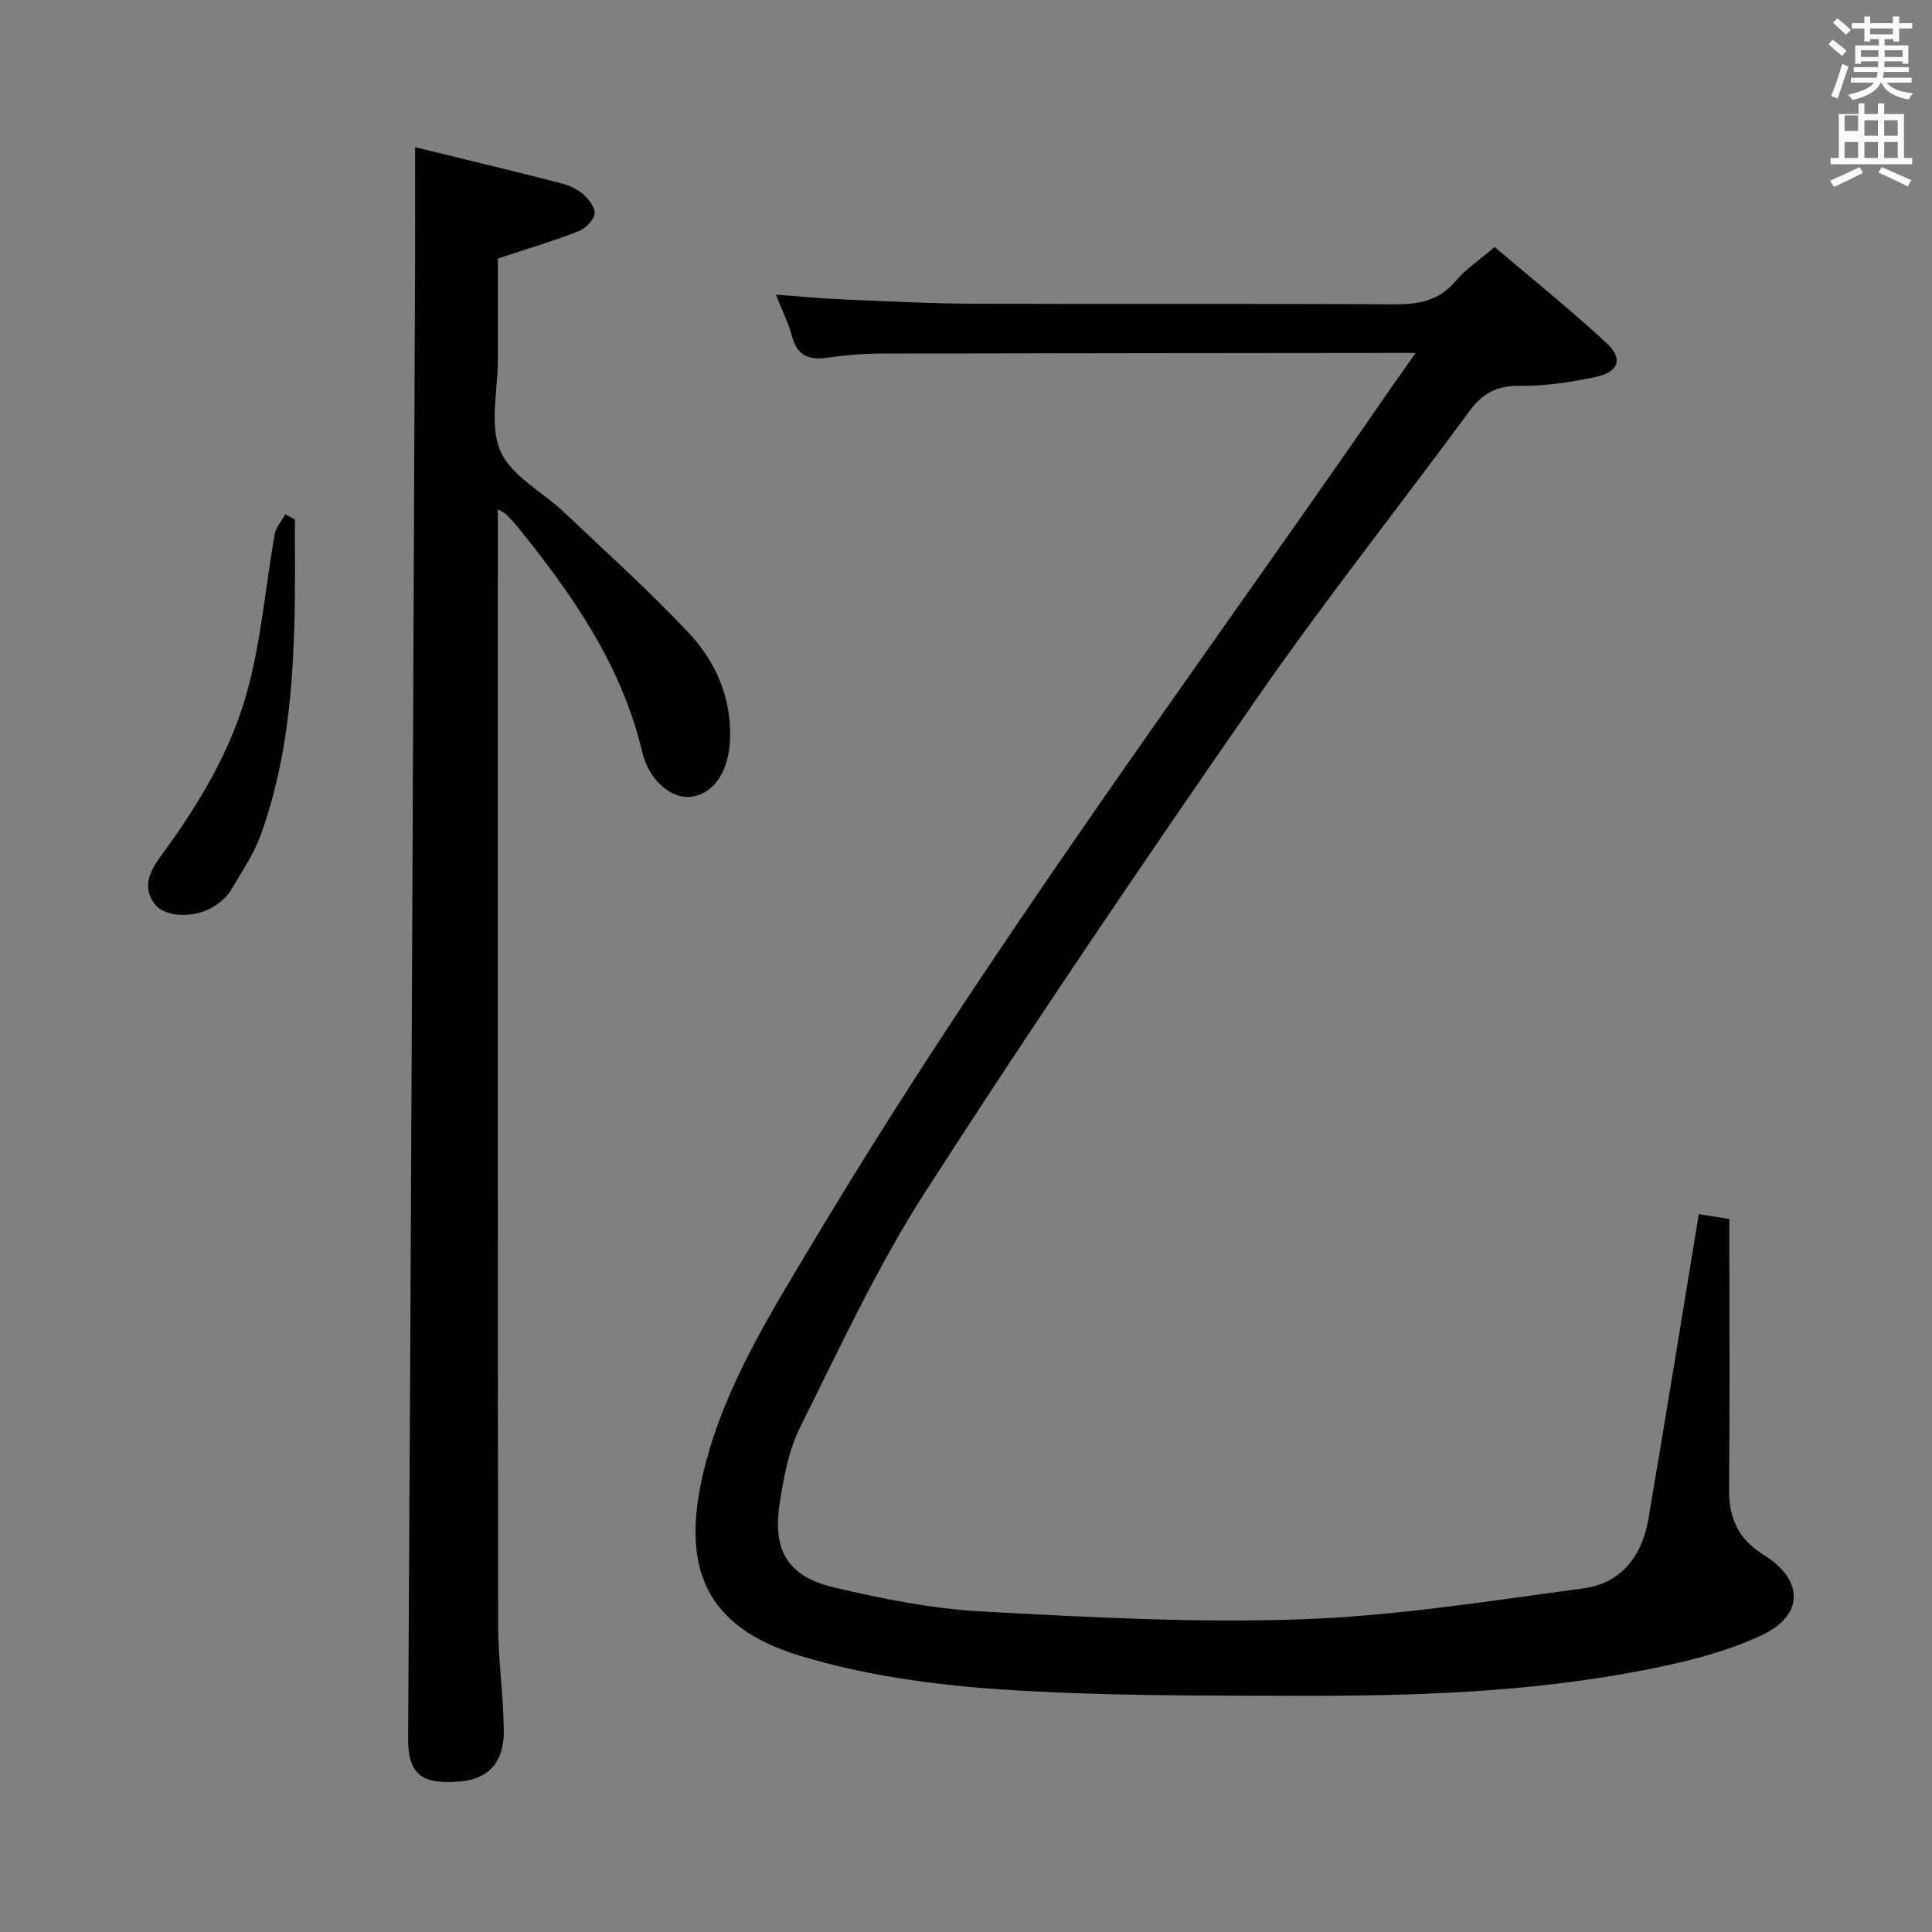 <svg enable-background="new 0 0 400 400" viewBox="0 0 400 400" xmlns="http://www.w3.org/2000/svg"><rect x="0" y="0" width="400" height="400" fill="#808080" stroke="none"/><path d="m378.6 9.2.8-1c.9.7 1.9 1.4 2.9 2.3l-.9 1.1c-1.1-.9-2-1.7-2.8-2.4zm.5 10.7c.9-2.1 1.6-4.3 2.3-6.7.4.2.8.4 1.3.6-.7 2.1-1.5 4.3-2.2 6.6zm.4-15.2.9-.9c1 .8 2 1.6 2.8 2.4l-1 1c-1-.9-1.9-1.8-2.7-2.5zm12.5-1.3h1.2v1.4h2.7v1.1h-2.7v2.7h-1.2v-.5h-1.8v1.3h4.9v3.8h-1.2v-.5h-3.7c0 .4-.1.9-.1 1.2h5.1v1h-5.2c0 .5-.1.9-.2 1.2h6v1h-5.2c1.1 1.3 2.9 2 5.5 2.2-.4.4-.7.8-.9 1.3-2.9-.5-4.8-1.6-5.7-3.5h-.1c-.8 1.7-2.7 2.9-5.9 3.6-.2-.4-.6-.8-.9-1.1 2.8-.6 4.6-1.4 5.4-2.5h-4.8v-1h5.3c.1-.3.2-.7.2-1.2h-4.9v-1h5c0-.4 0-.8.1-1.2h-3.6v.5h-1.2v-3.8h4.9v-1.3h-1.8v.5h-1.2v-2.7h-2.6v-1.1h2.6v-1.4h1.2v1.4h4.7v-1.4zm-6.7 8.4h3.6c0-.4 0-.9 0-1.4h-3.6zm1.9-4.7h4.7v-1.2h-4.7zm6.7 3.3h-3.7v1.4h3.7z" fill="#fafbfa"/><path d="m384.7 21.4h1.3v2.2h2.8v-2.2h1.3v2.2h4.1v9.1h1.7v1.3h-16.9v-1.3h1.7v-9.1h4.1v-2.2zm.3 13.2.7 1.2c-1.8.9-3.8 1.9-6 2.9-.2-.4-.5-.8-.8-1.3 2.4-1 4.4-2 6.1-2.8zm-3.1-7.5h2.8v-3.2h-2.8v4.2zm0 5.6h2.8v-3.3h-2.8zm4.1-4.6h2.8v-3.2h-2.8zm0 4.6h2.8v-3.3h-2.8zm3.6 1.9c2.1.9 4.1 1.8 6.1 2.7l-.7 1.3c-2.2-1.1-4.2-2-6.1-2.9zm3.3-9.7h-2.8v3.2h2.8zm-2.8 7.8h2.8v-3.3h-2.8z" fill="#fafbfa"/><g fill="#010000"><path d="m293.09 73.07c-2.62 0-4.21 0-5.8 0-35 .04-70 .05-104.99.14-3.65.01-7.32.31-10.93.84-3.85.57-6.32-.38-7.4-4.44-.72-2.69-2-5.23-3.33-8.61 4.85.36 9.17.79 13.51.97 9.14.39 18.29.88 27.44.91 29 .12 58-.05 87 .13 5.12.03 9.36-.72 12.83-4.87 2-2.39 4.72-4.17 8.03-7 7.71 6.56 15.7 12.98 23.21 19.92 3.44 3.18 2.48 5.97-2.22 6.97-5.16 1.1-10.51 1.92-15.75 1.85-4.69-.07-7.7 1.48-10.4 5.16-14.7 19.97-30.12 39.42-44.24 59.79-23.31 33.62-46.31 67.49-68.45 101.89-9.94 15.45-17.73 32.32-25.96 48.81-2.39 4.78-3.39 10.41-4.22 15.78-1.51 9.77 1.72 15.13 11.32 17.37 9.99 2.33 20.21 4.4 30.42 4.95 22.09 1.2 44.26 2.41 66.34 1.63 19.49-.69 38.92-3.81 58.31-6.4 7.75-1.03 12.16-6.63 13.45-14.23 3.57-20.94 6.94-41.91 10.46-63.26 1.58.25 3.59.58 6.32 1.02v5.37c0 16.83.1 33.67-.05 50.5-.06 6.01 1.82 10.36 7.19 13.68 8.29 5.12 8.38 12.49-.44 16.62-7.83 3.66-16.59 5.73-25.16 7.37-23.44 4.49-47.24 5.23-71.03 5.17-20.47-.06-41 .05-61.4-1.33-13.98-.95-28.23-2.92-41.58-6.98-19.27-5.87-24.9-17.97-19.78-38.63 4.29-17.31 13.78-32.33 22.84-47.46 35.15-58.75 75.89-113.72 114.87-169.88 2.94-4.32 5.97-8.6 9.59-13.75z"/><path d="m103.07 105.44v5.55c0 75.15-.04 150.29.06 225.44.01 7.29 1.11 14.58 1.18 21.88.06 6.37-3.02 10.01-9.05 10.52-7.67.66-10.81-1.24-10.76-8.9.61-101.78 1-203.57 1.44-305.35.03-7.76 0-15.52 0-24.11 9.59 2.35 19.55 4.75 29.47 7.27 1.75.44 3.61 1.08 4.98 2.18 1.29 1.04 2.79 2.86 2.71 4.25-.07 1.32-1.84 3.14-3.26 3.69-5.21 2.03-10.6 3.63-16.77 5.67v21.05c0 6.33-1.77 13.42.52 18.78 2.21 5.15 8.69 8.43 13.16 12.67 8.68 8.22 17.59 16.23 25.77 24.92 5.67 6.02 8.97 13.52 8.62 22.2-.26 6.5-3.29 11.14-7.94 11.8-4.1.59-8.84-3.33-10.23-9.24-4.26-18.02-14.5-32.66-25.87-46.71-.73-.9-1.56-1.73-2.37-2.57-.21-.22-.55-.33-1.66-.99z"/><path d="m61.05 107.58c.05 21.9.55 43.88-6.95 64.98-1.48 4.17-4.06 7.96-6.33 11.82-.73 1.23-1.97 2.27-3.18 3.1-3.86 2.65-10.3 2.6-12.5-.24-2.99-3.86-.7-7.4 1.53-10.44 7.63-10.42 14.27-21.5 17.63-33.9 2.85-10.49 3.72-21.52 5.62-32.28.26-1.47 1.44-2.77 2.19-4.15.67.35 1.33.73 1.99 1.11z"/></g></svg>